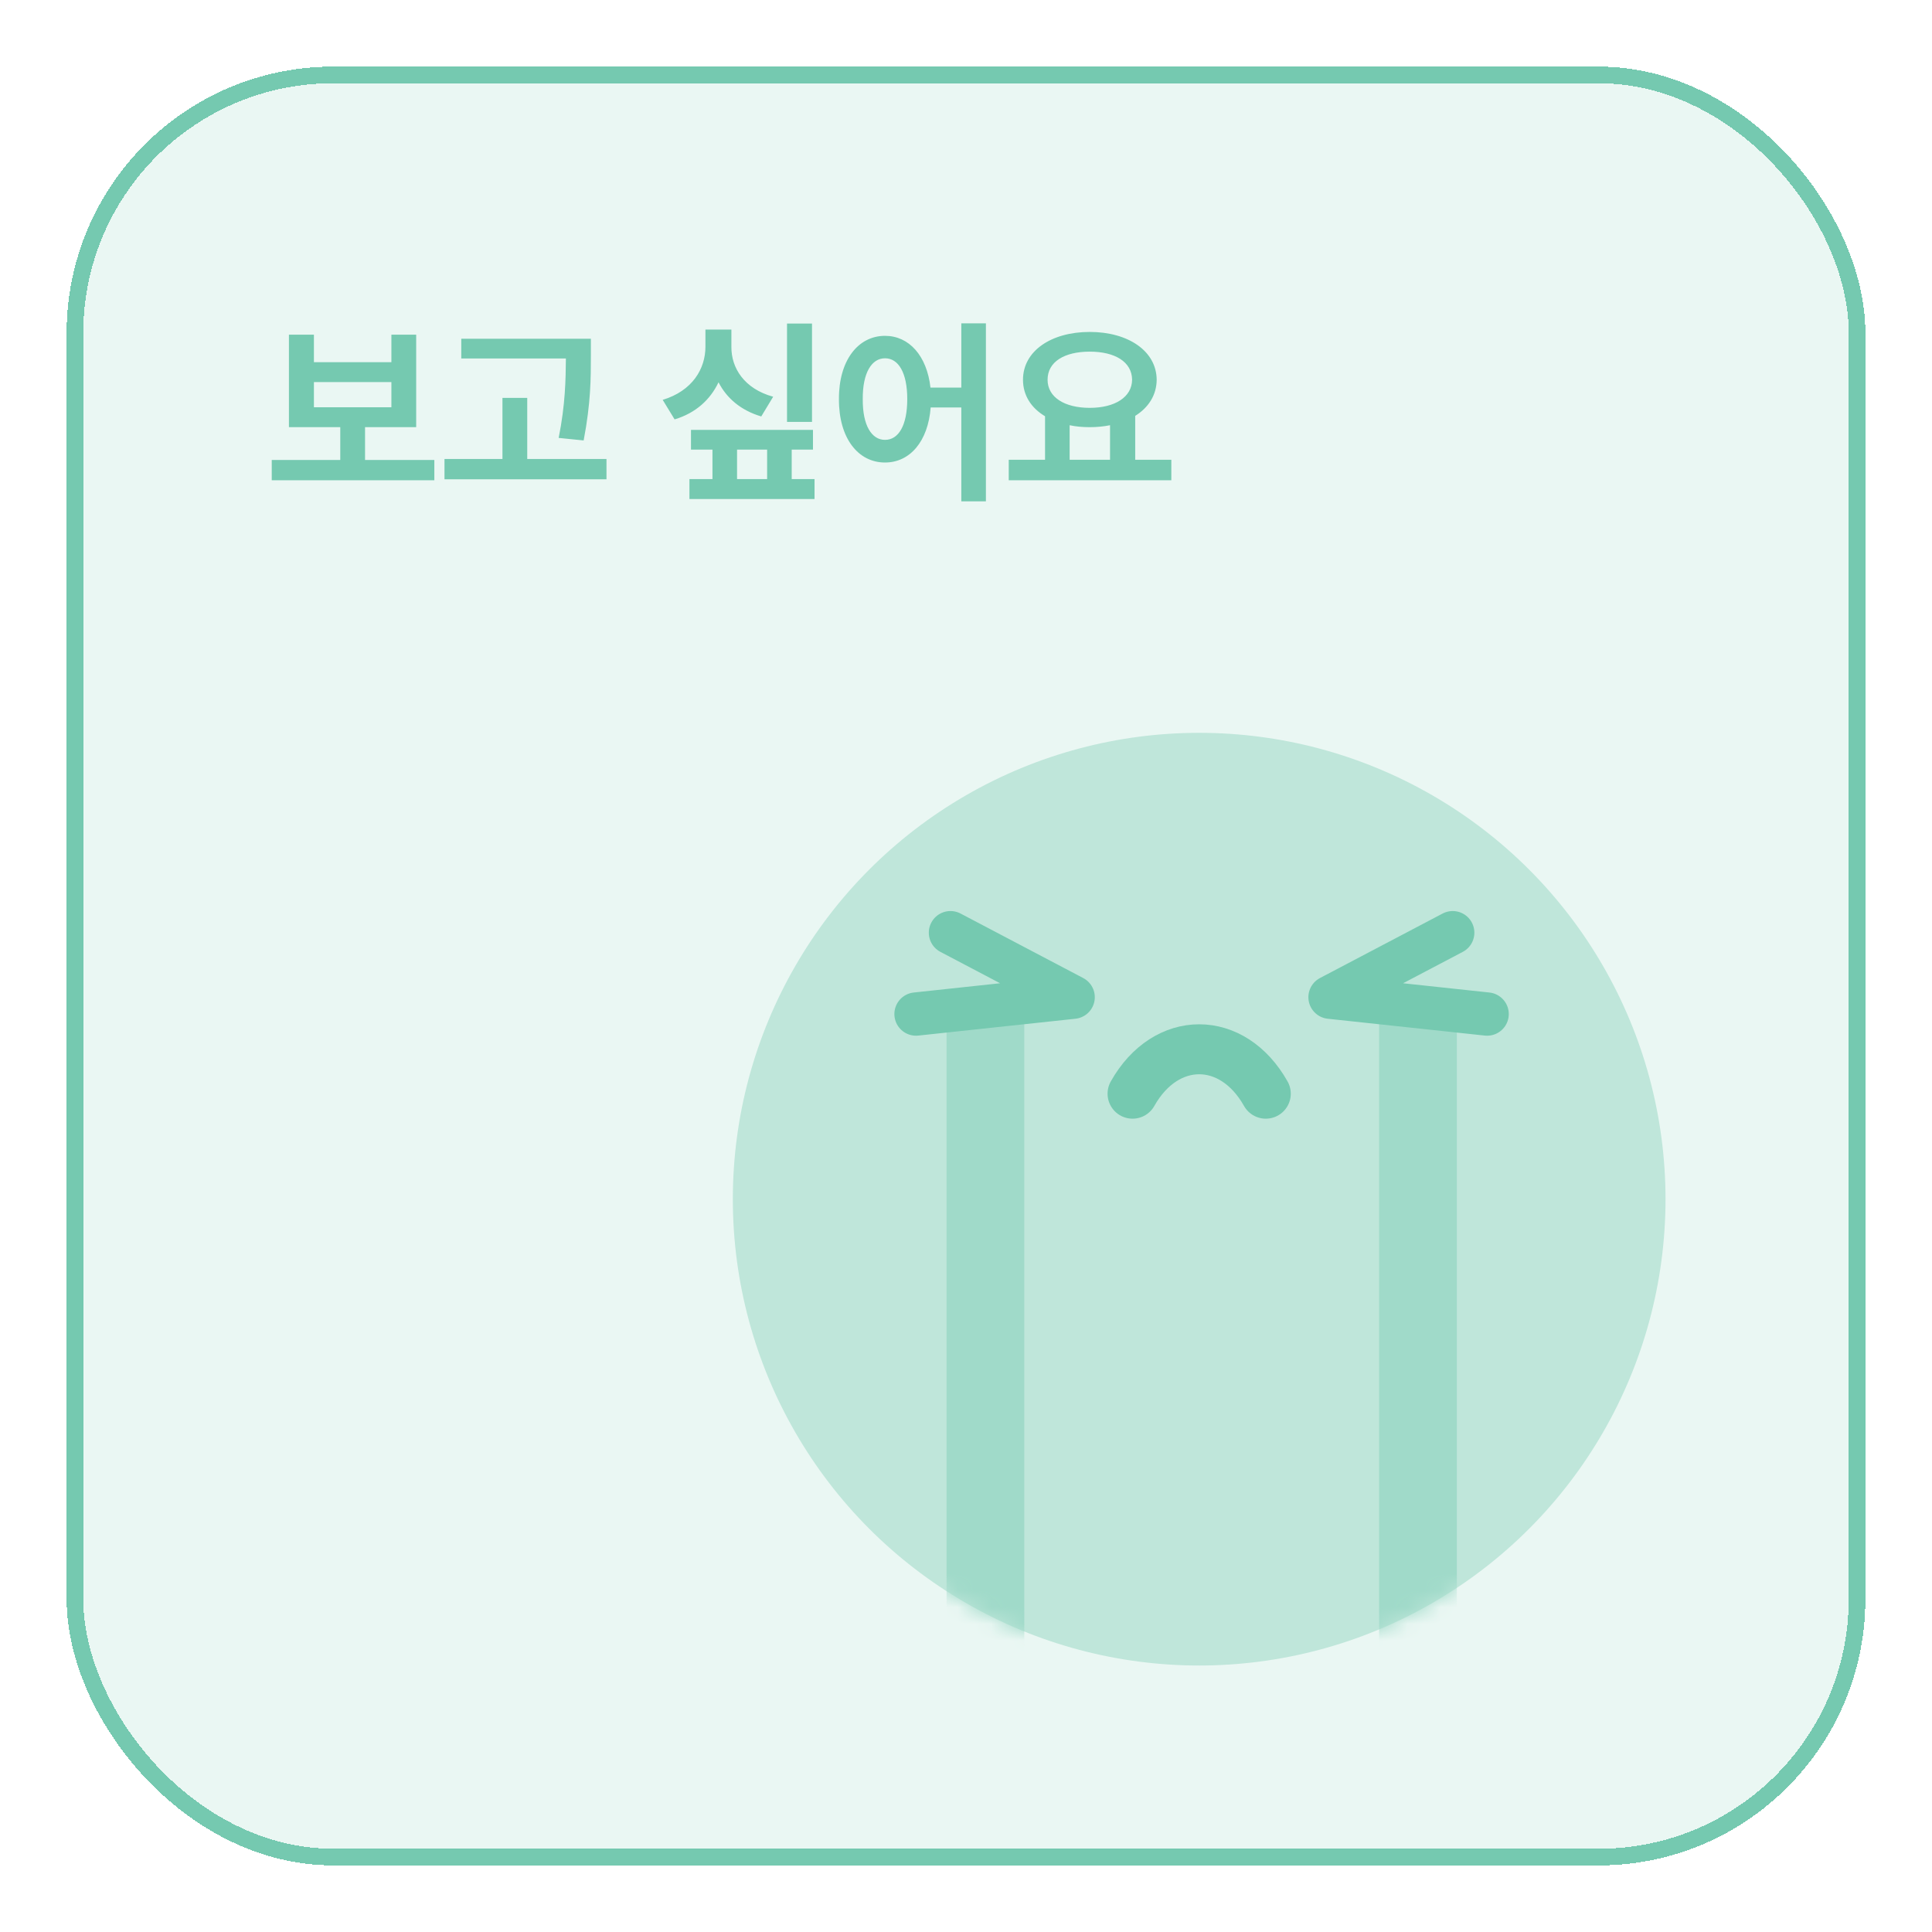 <svg width="116" height="116" viewBox="0 0 116 116" fill="none" xmlns="http://www.w3.org/2000/svg">
<g filter="url(#filter0_d_1671_5004)">
<rect x="4" y="4" width="108" height="108" rx="16" fill="#EAF7F3" shape-rendering="crispEdges"/>
<rect x="4.5" y="4.5" width="107" height="107" rx="15.5" stroke="#75C9B0" shape-rendering="crispEdges"/>
<path d="M26.078 27.617V28.836H16.316V27.617H20.43V25.648H17.348V20.094H18.848V21.746H23.5V20.094H24.988V25.648H21.918V27.617H26.078ZM18.848 24.453H23.5V22.941H18.848V24.453ZM35.477 20.34V21.348C35.477 22.684 35.477 24.184 35.043 26.445L33.543 26.293C33.947 24.277 33.965 22.777 33.977 21.523H27.695V20.34H35.477ZM36.414 27.559V28.777H26.688V27.559H30.168V23.891H31.656V27.559H36.414ZM48.754 19.426V25.332H47.254V19.426H48.754ZM43.914 20.82C43.902 22.086 44.676 23.34 46.422 23.82L45.707 25.004C44.477 24.641 43.627 23.902 43.141 22.953C42.654 23.984 41.781 24.799 40.504 25.18L39.789 24.008C41.57 23.469 42.355 22.145 42.355 20.82V19.789H43.914V20.82ZM48.812 25.812V26.996H47.535V28.766H48.906V29.961H41.395V28.766H42.777V26.996H41.488V25.812H48.812ZM44.254 28.766H46.059V26.996H44.254V28.766ZM53.137 20.164C54.578 20.164 55.65 21.354 55.867 23.27H57.719V19.414H59.195V30.102H57.719V24.465H55.879C55.721 26.516 54.625 27.77 53.137 27.77C51.52 27.77 50.359 26.305 50.371 23.961C50.359 21.641 51.52 20.164 53.137 20.164ZM53.137 21.512C52.34 21.512 51.789 22.379 51.801 23.961C51.789 25.555 52.34 26.41 53.137 26.41C53.945 26.41 54.473 25.555 54.473 23.961C54.473 22.379 53.945 21.512 53.137 21.512ZM70.328 27.605V28.836H60.566V27.605H62.746V24.992C61.92 24.5 61.422 23.744 61.422 22.801C61.422 21.078 63.109 19.93 65.43 19.93C67.738 19.93 69.438 21.078 69.449 22.801C69.443 23.721 68.957 24.471 68.16 24.969V27.605H70.328ZM65.43 21.113C63.906 21.113 62.898 21.723 62.898 22.801C62.898 23.844 63.906 24.488 65.43 24.488C66.941 24.488 67.961 23.844 67.973 22.801C67.961 21.723 66.941 21.113 65.43 21.113ZM64.223 27.605H66.648V25.531C66.268 25.607 65.857 25.648 65.43 25.648C65.002 25.648 64.598 25.613 64.223 25.531V27.605Z" fill="#75C9B0"/>
<circle cx="72" cy="72" r="28" fill="#BFE6DA"/>
<mask id="mask0_1671_5004" style="mask-type:alpha" maskUnits="userSpaceOnUse" x="44" y="44" width="56" height="56">
<circle cx="72" cy="72" r="28" fill="#FDD057"/>
</mask>
<g mask="url(#mask0_1671_5004)">
<path d="M61.5 101.167H56.833V60.334H61.5V101.167Z" fill="#A0DAC9"/>
<path d="M87.471 101.167H82.804V60.334H87.471V101.167Z" fill="#A0DAC9"/>
</g>
<path d="M57.067 56L64.433 59.874L55 60.885" stroke="#75C9B0" stroke-width="2.6" stroke-linecap="round" stroke-linejoin="round"/>
<path d="M87.223 56L79.857 59.874L89.289 60.885" stroke="#75C9B0" stroke-width="2.6" stroke-linecap="round" stroke-linejoin="round"/>
<path d="M68 65.667C70 62.111 74 62.111 76 65.667" stroke="#75C9B0" stroke-width="3" stroke-linecap="round"/>
</g>
<defs>
<filter id="filter0_d_1671_5004" x="0" y="0" width="116" height="116" filterUnits="userSpaceOnUse" color-interpolation-filters="sRGB">
<feFlood flood-opacity="0" result="BackgroundImageFix"/>
<feColorMatrix in="SourceAlpha" type="matrix" values="0 0 0 0 0 0 0 0 0 0 0 0 0 0 0 0 0 0 127 0" result="hardAlpha"/>
<feOffset/>
<feGaussianBlur stdDeviation="2"/>
<feComposite in2="hardAlpha" operator="out"/>
<feColorMatrix type="matrix" values="0 0 0 0 0 0 0 0 0 0 0 0 0 0 0 0 0 0 0.02 0"/>
<feBlend mode="normal" in2="BackgroundImageFix" result="effect1_dropShadow_1671_5004"/>
<feBlend mode="normal" in="SourceGraphic" in2="effect1_dropShadow_1671_5004" result="shape"/>
</filter>
</defs>
</svg>
